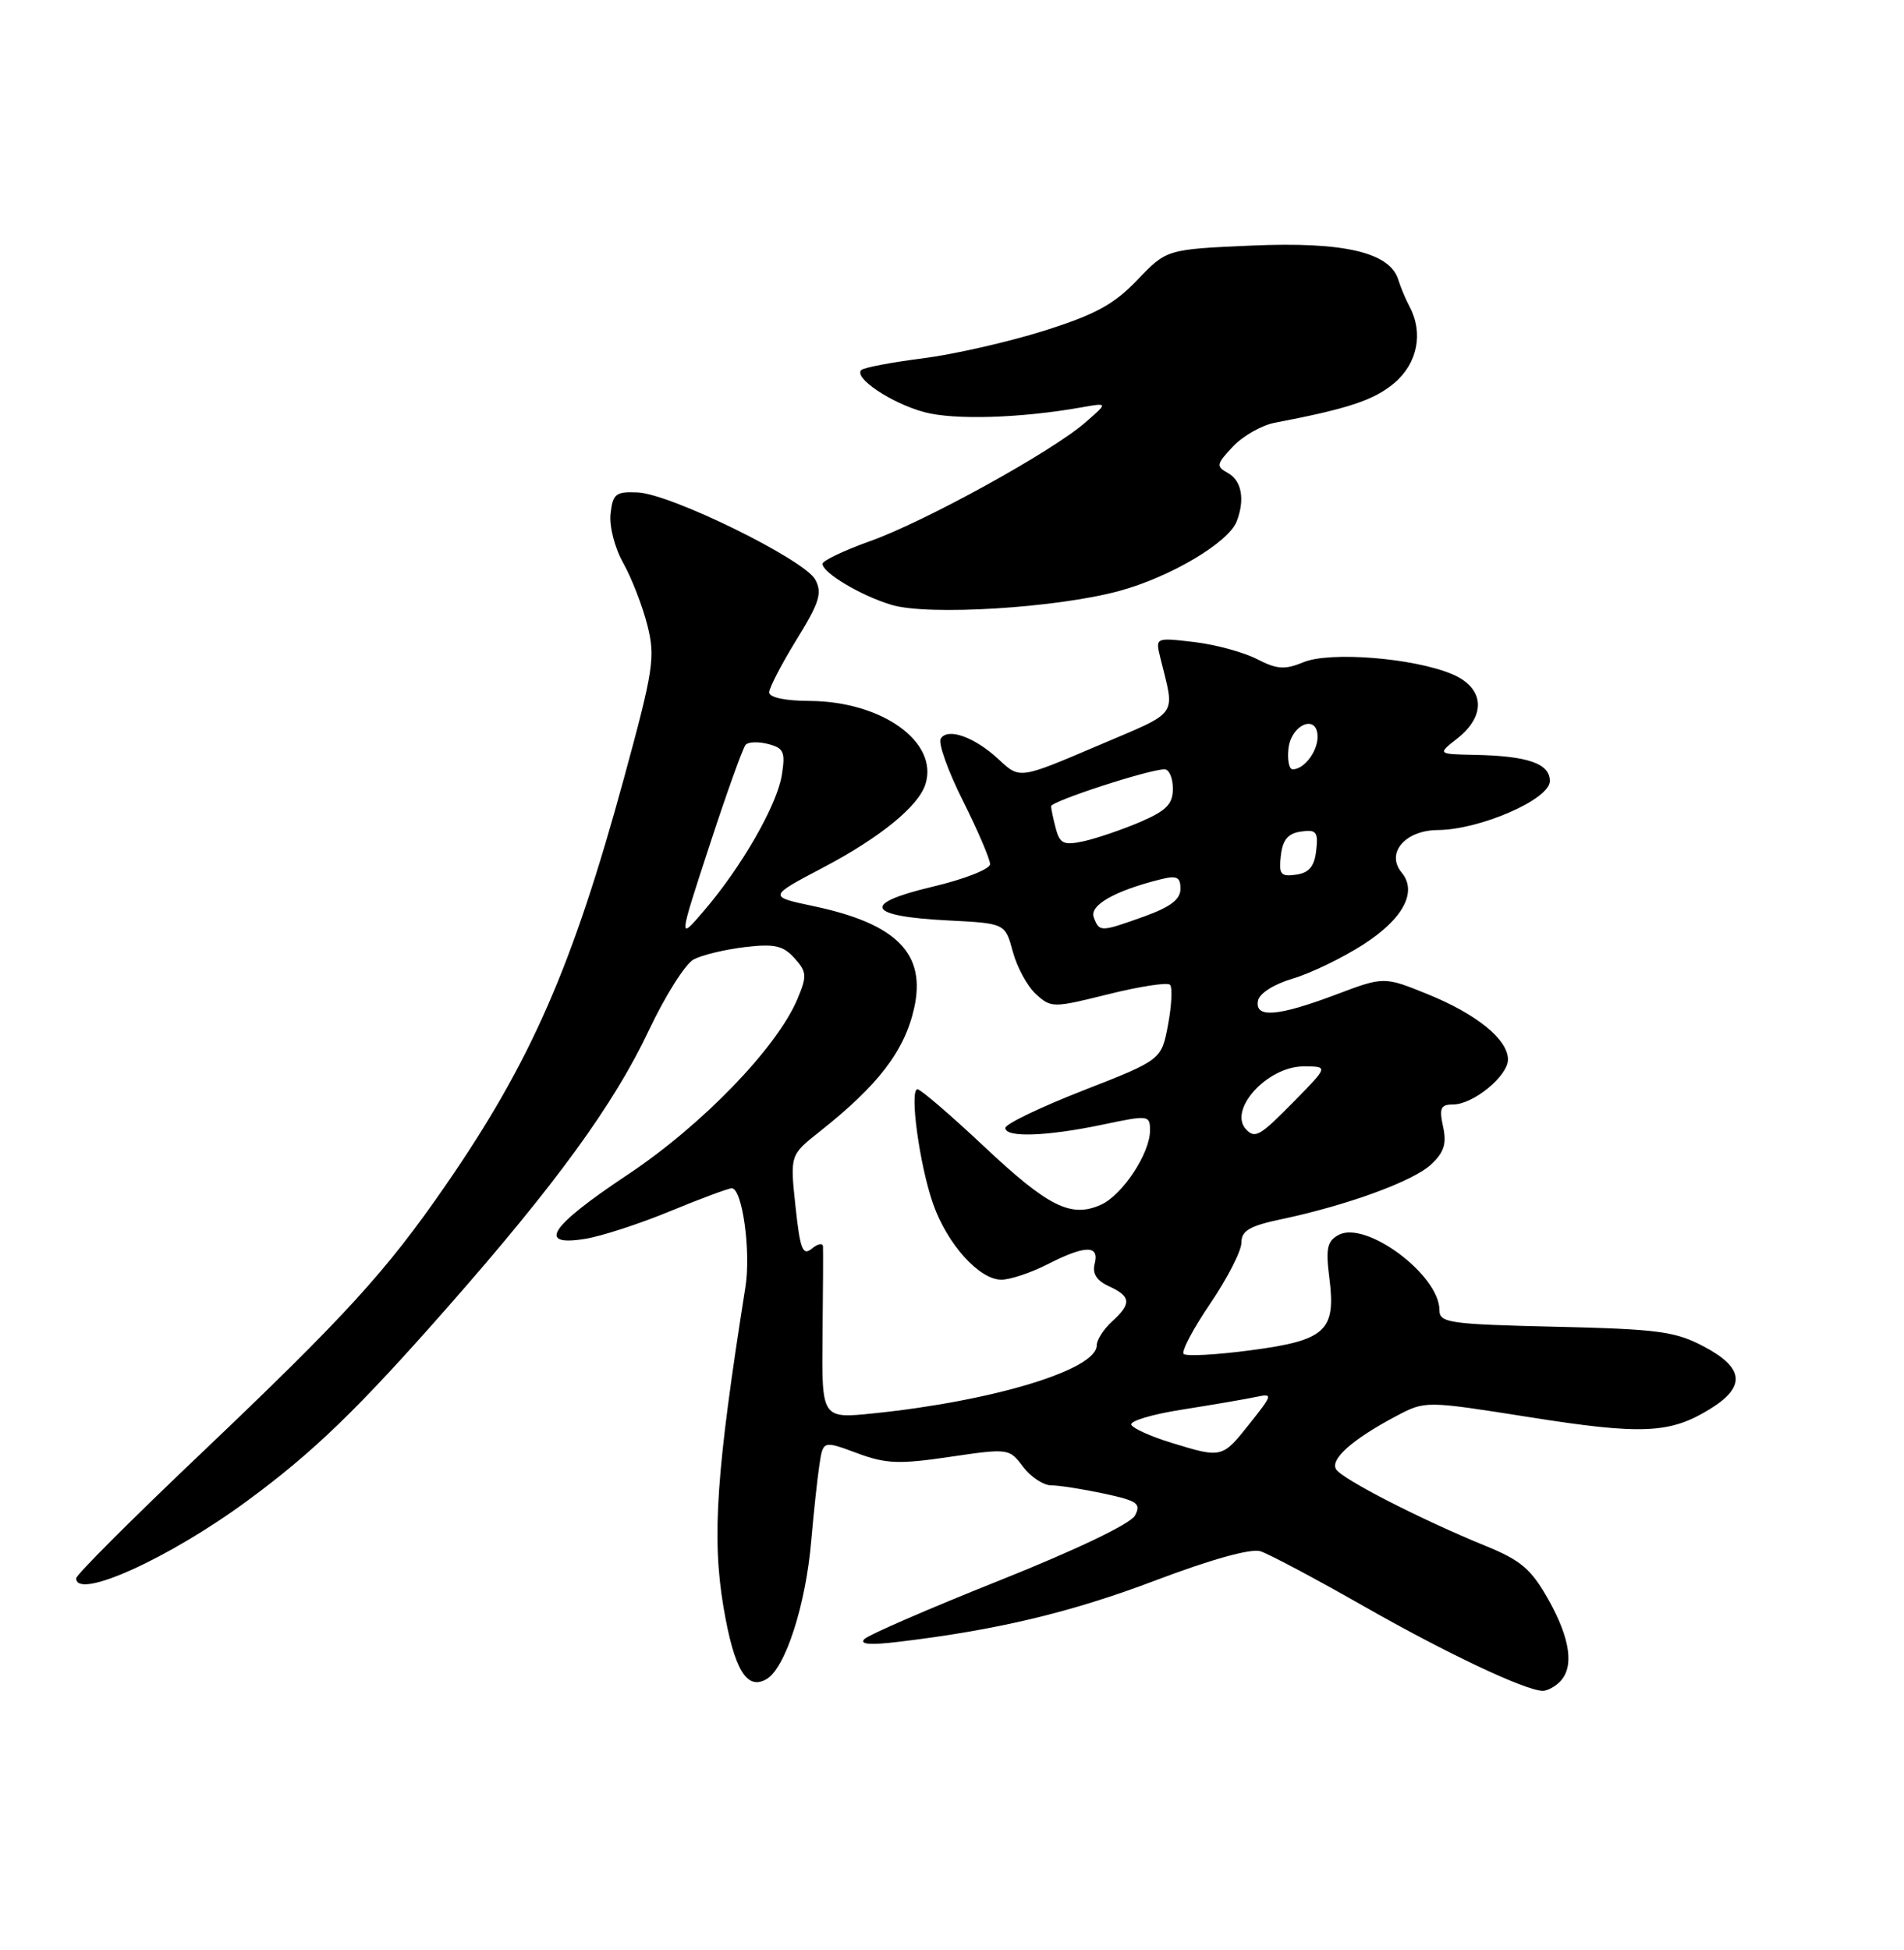 <?xml version="1.0" encoding="UTF-8" standalone="no"?>
<!DOCTYPE svg PUBLIC "-//W3C//DTD SVG 1.1//EN" "http://www.w3.org/Graphics/SVG/1.1/DTD/svg11.dtd" >
<svg xmlns="http://www.w3.org/2000/svg" xmlns:xlink="http://www.w3.org/1999/xlink" version="1.1" viewBox="0 0 250 256">
 <g >
 <path fill="currentColor"
d=" M 204.80 220.80 C 206.72 218.88 206.20 215.16 203.31 210.00 C 201.05 205.99 199.70 204.84 195.06 202.95 C 186.62 199.51 176.24 194.19 175.43 192.89 C 174.62 191.57 177.60 188.94 183.32 185.91 C 187.14 183.89 187.14 183.89 200.77 186.04 C 215.60 188.39 219.29 188.22 224.54 184.97 C 229.26 182.06 229.02 179.58 223.75 176.79 C 219.99 174.79 217.74 174.49 204.25 174.18 C 190.26 173.85 189.00 173.67 189.00 171.99 C 189.00 167.38 179.36 160.20 175.77 162.12 C 174.25 162.94 174.05 163.89 174.55 167.80 C 175.43 174.73 174.08 175.97 164.20 177.27 C 159.70 177.87 155.75 178.08 155.42 177.75 C 155.09 177.42 156.66 174.44 158.91 171.13 C 161.16 167.82 163.00 164.22 163.00 163.14 C 163.00 161.57 164.07 160.94 168.25 160.06 C 176.88 158.24 185.54 155.08 187.90 152.88 C 189.61 151.29 189.97 150.15 189.48 147.91 C 188.95 145.48 189.16 145.00 190.79 145.00 C 193.43 145.00 198.00 141.26 198.00 139.10 C 198.00 136.47 193.92 133.15 187.48 130.53 C 181.72 128.19 181.72 128.19 175.34 130.60 C 167.73 133.46 164.72 133.69 165.18 131.36 C 165.36 130.41 167.30 129.19 169.75 128.47 C 172.08 127.78 176.25 125.77 179.00 124.00 C 184.24 120.64 186.14 117.08 184.04 114.55 C 181.93 112.00 184.48 109.00 188.79 108.97 C 194.38 108.92 203.50 104.93 203.50 102.54 C 203.50 100.24 200.63 99.24 193.62 99.10 C 188.73 99.00 188.73 99.00 191.37 96.93 C 195.21 93.90 194.90 90.27 190.63 88.49 C 185.55 86.37 174.62 85.50 171.14 86.94 C 168.70 87.95 167.67 87.88 165.05 86.53 C 163.31 85.63 159.60 84.62 156.80 84.29 C 151.70 83.69 151.70 83.69 152.35 86.34 C 154.29 94.28 155.03 93.24 144.01 97.95 C 133.89 102.27 133.89 102.27 131.19 99.75 C 128.03 96.78 124.44 95.48 123.52 96.97 C 123.16 97.55 124.47 101.22 126.44 105.14 C 128.40 109.06 130.00 112.80 130.00 113.45 C 130.00 114.10 126.58 115.44 122.41 116.42 C 112.98 118.65 113.77 120.30 124.52 120.84 C 131.98 121.22 131.98 121.22 132.99 124.95 C 133.54 127.00 134.91 129.51 136.04 130.53 C 138.02 132.33 138.28 132.33 145.54 130.52 C 149.64 129.50 153.28 128.94 153.62 129.28 C 153.96 129.62 153.84 131.98 153.37 134.52 C 152.50 139.14 152.50 139.14 142.25 143.15 C 136.61 145.35 132.00 147.57 132.00 148.08 C 132.00 149.37 137.39 149.19 144.75 147.65 C 150.83 146.37 151.00 146.39 151.00 148.42 C 150.99 151.42 147.40 156.86 144.58 158.15 C 140.64 159.94 137.64 158.44 129.20 150.50 C 124.81 146.38 120.88 143.00 120.47 143.00 C 119.37 143.00 120.74 153.01 122.53 158.08 C 124.39 163.35 128.58 168.00 131.48 168.00 C 132.63 168.00 135.34 167.10 137.50 166.00 C 142.49 163.45 144.38 163.42 143.74 165.89 C 143.40 167.20 143.98 168.12 145.62 168.87 C 148.52 170.20 148.60 171.15 146.00 173.50 C 144.90 174.50 144.00 175.91 144.00 176.63 C 144.00 179.81 130.47 183.93 114.69 185.55 C 107.89 186.25 107.89 186.25 108.00 175.37 C 108.07 169.39 108.09 164.11 108.06 163.63 C 108.03 163.15 107.36 163.28 106.59 163.93 C 105.40 164.91 105.05 164.02 104.45 158.37 C 103.73 151.64 103.73 151.64 107.61 148.57 C 115.33 142.46 118.76 137.98 120.02 132.39 C 121.64 125.22 117.79 121.29 106.86 118.97 C 100.85 117.70 100.85 117.70 108.07 113.90 C 115.57 109.95 120.59 105.86 121.51 102.96 C 123.27 97.41 115.80 92.06 106.25 92.02 C 103.11 92.01 101.00 91.56 101.00 90.90 C 101.00 90.30 102.61 87.19 104.58 83.99 C 107.59 79.12 107.99 77.85 107.05 76.10 C 105.65 73.47 88.08 64.84 83.74 64.65 C 80.86 64.52 80.46 64.82 80.17 67.43 C 79.98 69.08 80.71 71.92 81.84 73.93 C 82.94 75.89 84.36 79.56 85.00 82.08 C 86.06 86.28 85.81 87.92 81.95 102.08 C 75.17 126.92 69.72 139.38 58.50 155.63 C 50.67 166.97 45.42 172.72 26.05 191.14 C 17.22 199.53 10.00 206.76 10.00 207.20 C 10.00 210.12 22.26 204.56 32.55 196.97 C 41.19 190.61 47.01 184.98 58.71 171.68 C 73.00 155.45 80.62 144.97 85.20 135.26 C 87.34 130.73 89.98 126.55 91.07 125.96 C 92.16 125.38 95.18 124.65 97.78 124.34 C 101.67 123.88 102.82 124.13 104.31 125.78 C 105.94 127.59 105.98 128.12 104.71 131.14 C 102.03 137.53 92.18 147.72 82.39 154.23 C 72.18 161.02 70.43 163.67 76.82 162.64 C 78.92 162.31 83.94 160.68 87.96 159.02 C 91.98 157.36 95.64 156.00 96.08 156.00 C 97.47 156.00 98.62 164.31 97.87 169.00 C 94.05 193.11 93.45 201.81 94.99 210.95 C 96.39 219.22 98.06 222.00 100.69 220.41 C 103.13 218.95 105.80 210.68 106.51 202.34 C 106.84 198.58 107.32 194.06 107.59 192.31 C 108.07 189.12 108.07 189.12 112.50 190.76 C 116.31 192.18 118.03 192.25 124.72 191.26 C 132.41 190.13 132.52 190.14 134.33 192.56 C 135.34 193.90 137.01 195.00 138.03 195.00 C 139.06 195.00 142.17 195.49 144.94 196.08 C 149.36 197.03 149.86 197.39 149.02 198.97 C 148.44 200.05 141.32 203.46 131.28 207.47 C 122.05 211.15 114.05 214.62 113.50 215.18 C 112.82 215.88 114.26 215.99 118.00 215.54 C 130.98 213.99 140.69 211.66 151.72 207.48 C 159.00 204.72 164.25 203.26 165.49 203.65 C 166.60 204.00 172.68 207.23 179.00 210.83 C 189.87 217.03 200.23 221.92 202.55 221.98 C 203.13 221.99 204.14 221.46 204.80 220.80 Z  M 146.93 77.59 C 153.63 75.78 161.31 71.23 162.38 68.45 C 163.48 65.59 163.04 63.12 161.26 62.12 C 159.65 61.22 159.69 60.96 161.88 58.63 C 163.18 57.24 165.66 55.83 167.38 55.50 C 177.01 53.66 180.41 52.53 183.06 50.30 C 186.12 47.72 186.93 43.71 185.07 40.24 C 184.56 39.28 183.89 37.69 183.59 36.70 C 182.47 33.12 176.41 31.71 164.34 32.24 C 153.18 32.73 153.18 32.73 149.34 36.75 C 146.26 39.97 143.82 41.30 137.03 43.44 C 132.38 44.90 125.22 46.53 121.12 47.05 C 117.03 47.57 113.41 48.26 113.09 48.58 C 112.06 49.61 117.03 52.93 121.34 54.10 C 125.26 55.17 134.01 54.90 142.00 53.48 C 145.50 52.86 145.50 52.86 142.50 55.47 C 138.10 59.30 121.47 68.47 114.25 71.04 C 110.81 72.27 108.00 73.61 108.00 74.02 C 108.00 75.21 113.11 78.24 117.10 79.42 C 121.92 80.85 138.70 79.82 146.93 77.59 Z  M 153.80 189.41 C 151.21 188.62 148.85 187.57 148.55 187.07 C 148.24 186.58 151.26 185.67 155.25 185.05 C 159.24 184.42 163.57 183.68 164.87 183.40 C 167.17 182.92 167.15 183.03 164.04 186.95 C 160.48 191.44 160.43 191.45 153.80 189.41 Z  M 163.67 148.33 C 161.14 145.80 166.36 140.00 171.16 140.00 C 174.42 140.00 174.42 140.00 170.00 144.50 C 165.49 149.10 164.83 149.50 163.67 148.33 Z  M 93.16 111.00 C 95.41 104.12 97.54 98.18 97.90 97.78 C 98.25 97.39 99.59 97.34 100.87 97.68 C 102.92 98.21 103.14 98.73 102.65 101.78 C 102.00 105.74 97.38 113.80 92.42 119.58 C 89.07 123.50 89.07 123.50 93.16 111.00 Z  M 143.62 120.44 C 143.01 118.86 146.33 116.96 152.31 115.46 C 154.53 114.90 155.00 115.12 155.00 116.69 C 155.00 118.07 153.67 119.08 150.25 120.31 C 144.47 122.38 144.36 122.38 143.62 120.44 Z  M 168.18 112.33 C 168.41 110.25 169.12 109.41 170.82 109.17 C 172.84 108.88 173.11 109.21 172.82 111.67 C 172.59 113.75 171.88 114.59 170.18 114.83 C 168.16 115.12 167.89 114.79 168.18 112.33 Z  M 138.64 108.80 C 138.30 107.54 138.02 106.21 138.01 105.85 C 138.00 105.19 150.87 101.00 152.91 101.00 C 153.51 101.00 154.00 102.14 154.00 103.54 C 154.00 105.57 153.15 106.43 149.71 107.91 C 147.35 108.92 144.03 110.05 142.34 110.43 C 139.69 111.01 139.17 110.78 138.64 108.80 Z  M 169.18 98.26 C 169.55 95.06 173.00 93.68 173.00 96.73 C 173.00 98.68 171.23 101.00 169.73 101.00 C 169.26 101.00 169.01 99.77 169.18 98.26 Z "/>
</g>
</svg>